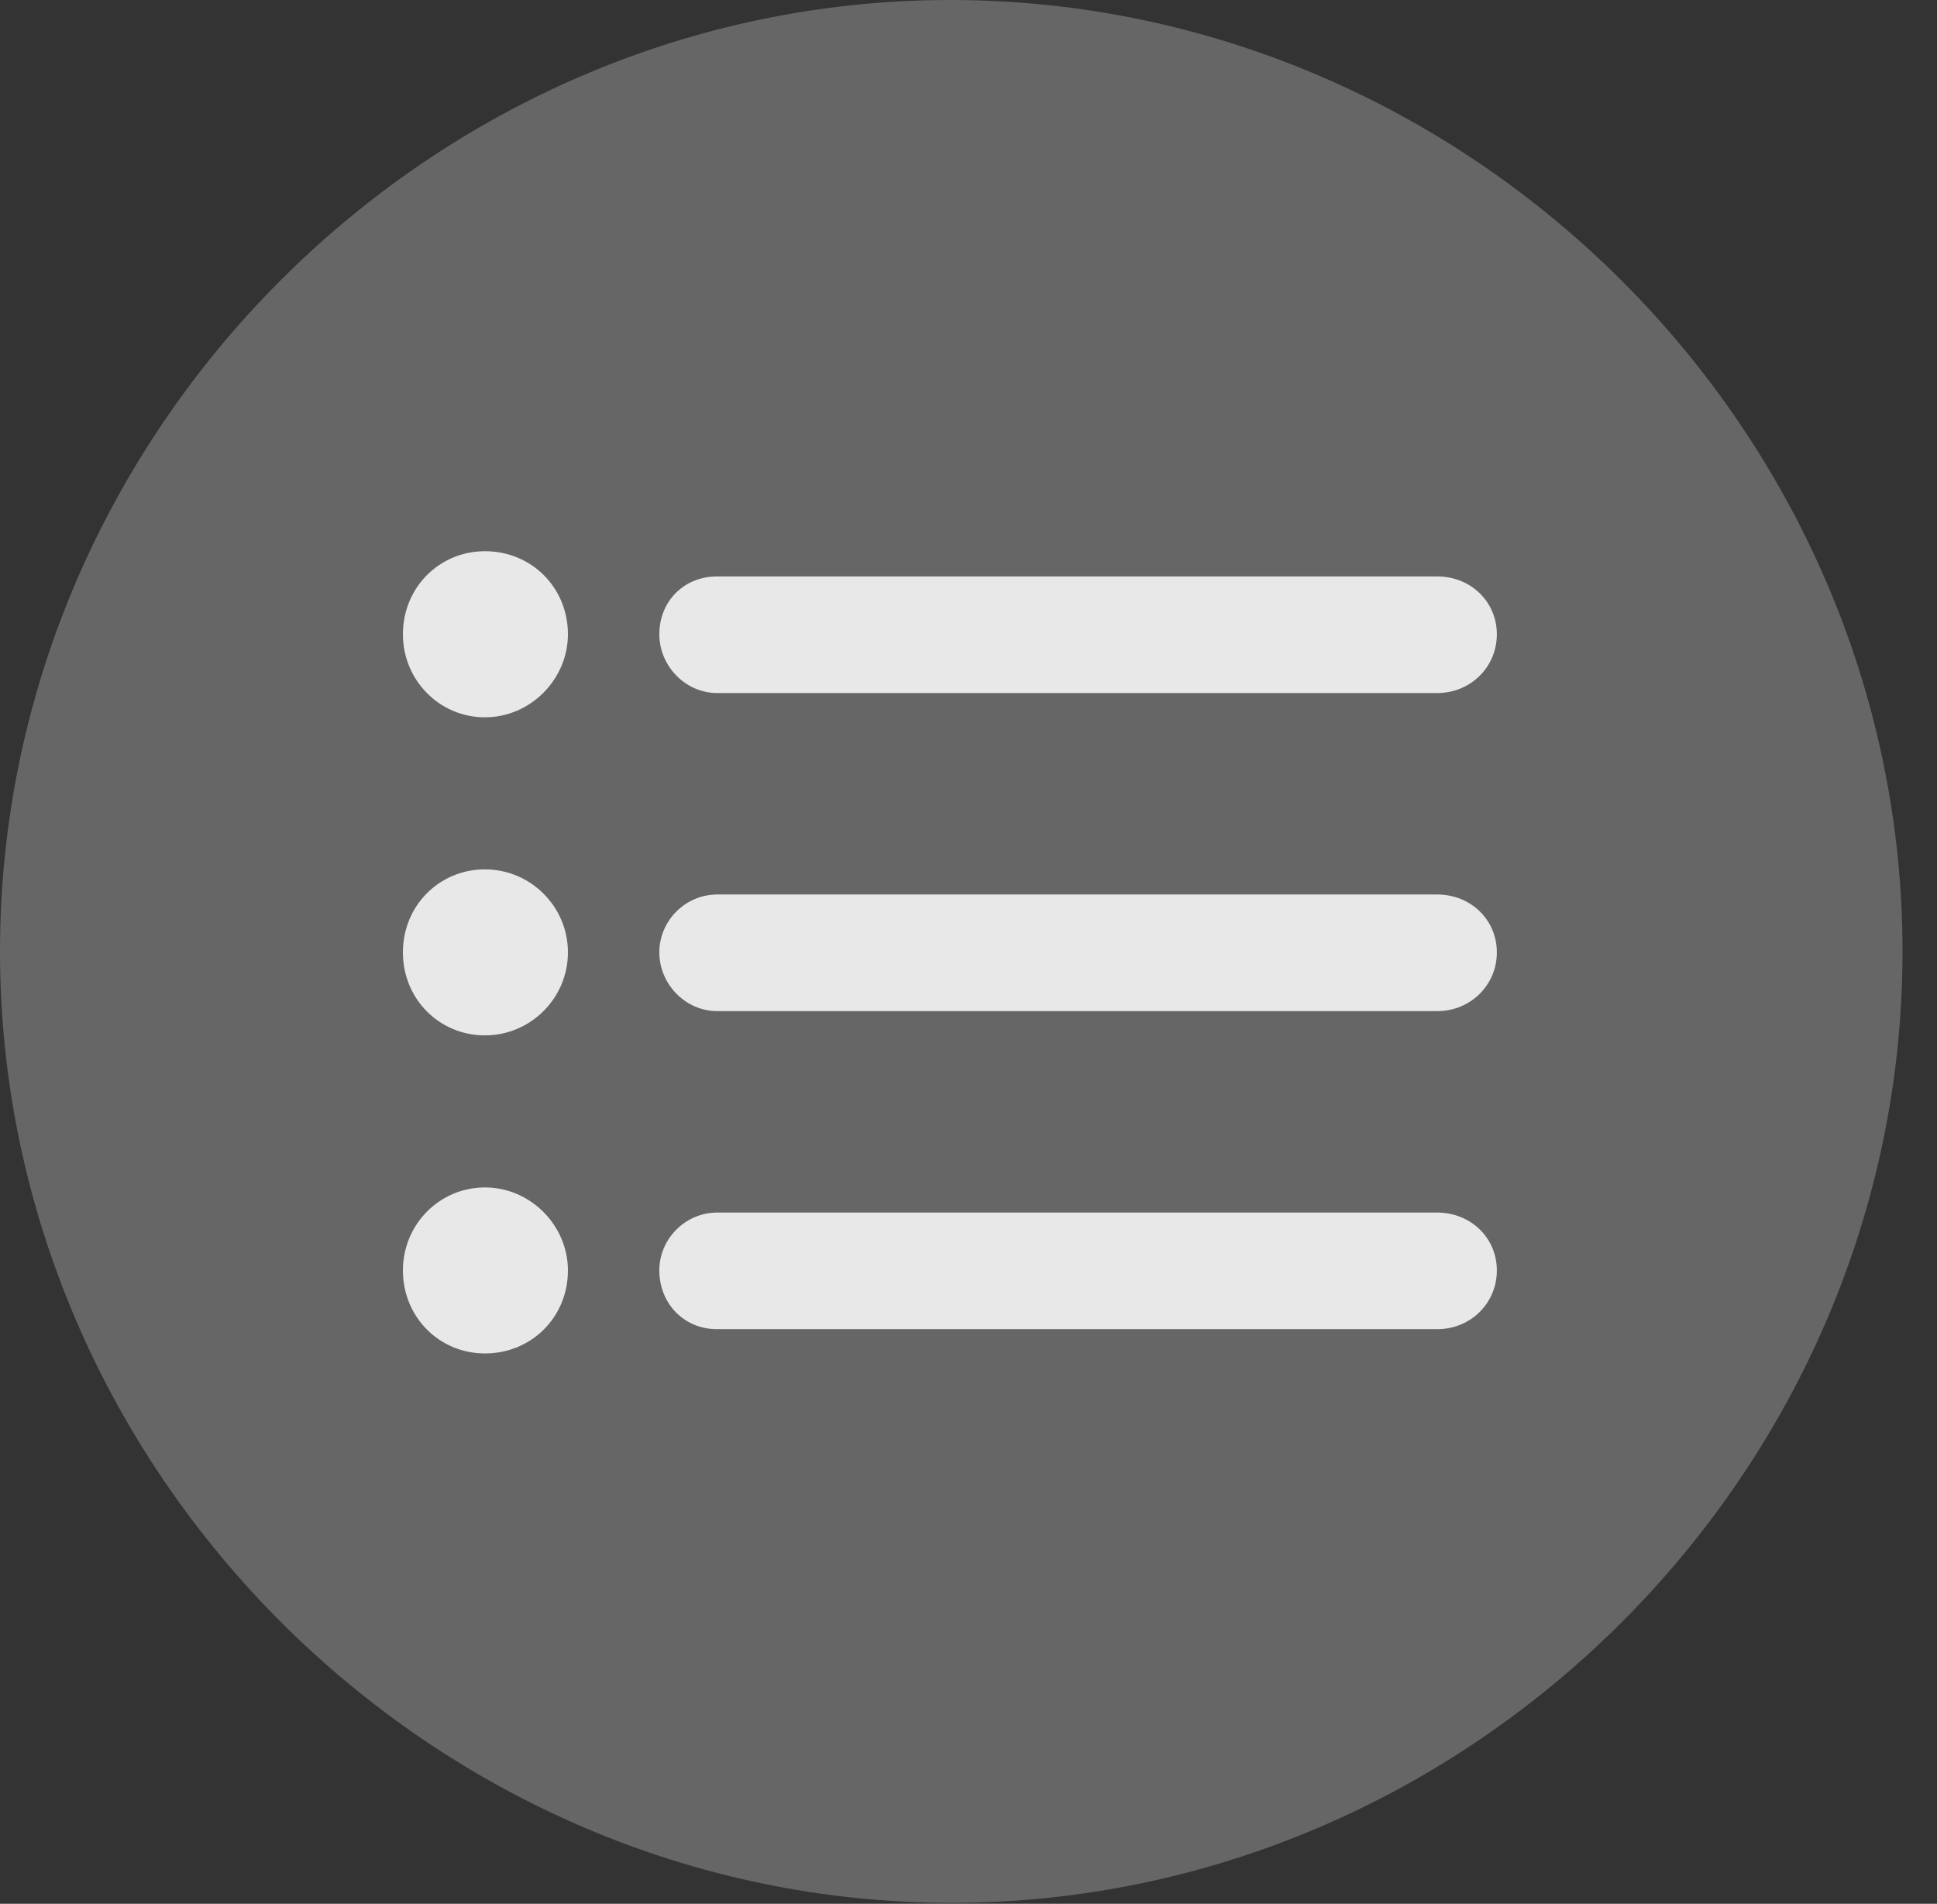 <?xml version="1.0" encoding="UTF-8"?>
<!--Generator: Apple Native CoreSVG 232.5-->
<!DOCTYPE svg
PUBLIC "-//W3C//DTD SVG 1.1//EN"
       "http://www.w3.org/Graphics/SVG/1.1/DTD/svg11.dtd">
<svg version="1.1" xmlns="http://www.w3.org/2000/svg" xmlns:xlink="http://www.w3.org/1999/xlink" width="20.283" height="19.932">
 <rect width="100%" height="100%" fill="#333333" stroke="none"/>
 <g>
  <rect height="19.932" opacity="0" width="20.283" x="0" y="0"/>
  <path d="M9.961 19.922C15.41 19.922 19.922 15.4 19.922 9.961C19.922 4.512 15.4 0 9.951 0C4.512 0 0 4.512 0 9.961C0 15.4 4.521 19.922 9.961 19.922Z" fill="#ffffff" fill-opacity="0.25"/>
  <path d="M7.51 7.256C7.178 7.256 6.904 6.973 6.904 6.641C6.904 6.299 7.158 6.035 7.51 6.035L15.049 6.035C15.4 6.035 15.674 6.299 15.674 6.641C15.674 6.982 15.4 7.256 15.049 7.256ZM7.51 13.916C7.158 13.916 6.904 13.643 6.904 13.301C6.904 12.969 7.178 12.695 7.51 12.695L15.049 12.695C15.4 12.695 15.674 12.959 15.674 13.301C15.674 13.643 15.4 13.916 15.049 13.916ZM7.51 10.586C7.178 10.586 6.904 10.303 6.904 9.971C6.904 9.639 7.178 9.365 7.51 9.365L15.049 9.365C15.4 9.365 15.674 9.629 15.674 9.971C15.674 10.312 15.4 10.586 15.049 10.586ZM5.078 7.51C4.6 7.51 4.219 7.119 4.219 6.641C4.219 6.152 4.6 5.771 5.078 5.771C5.566 5.771 5.947 6.152 5.947 6.641C5.947 7.109 5.557 7.51 5.078 7.51ZM5.078 10.84C4.6 10.84 4.219 10.459 4.219 9.971C4.219 9.482 4.6 9.102 5.078 9.102C5.557 9.102 5.947 9.492 5.947 9.971C5.947 10.449 5.557 10.84 5.078 10.84ZM5.078 14.17C4.6 14.17 4.219 13.789 4.219 13.301C4.219 12.822 4.6 12.432 5.078 12.432C5.557 12.432 5.947 12.832 5.947 13.301C5.947 13.789 5.566 14.17 5.078 14.17Z" fill="#ffffff" fill-opacity="0.85"/>
 </g>
</svg>
